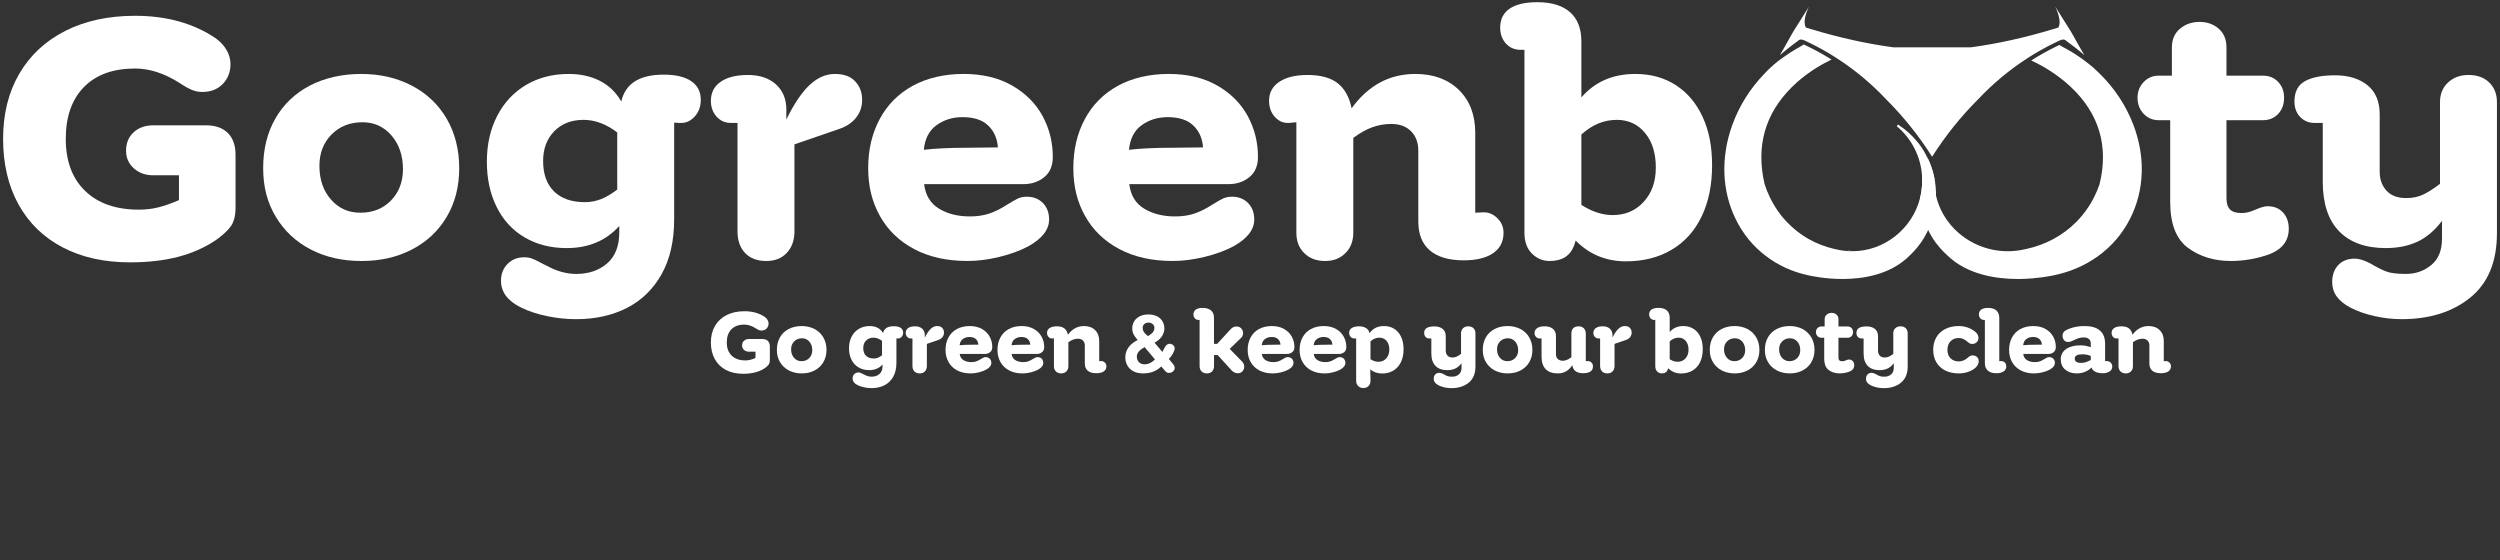 <svg width="406" height="91" viewBox="0 0 406 91" fill="none" xmlns="http://www.w3.org/2000/svg">
<rect x="0" y="0" width="406" height="91" fill="#333333" stroke="none"/>
<g clip-path="url(#clip0_1_2230)">
<path d="M391.631 90.353H391.633C391.633 90.353 391.633 90.353 391.631 90.359V90.353Z" fill="white"/>
<path d="M133.712 54.796C133.369 54.209 132.892 53.755 132.278 53.433C131.664 53.112 130.969 52.951 130.194 52.951C129.419 52.951 128.685 53.112 128.074 53.433C127.465 53.755 126.995 54.207 126.661 54.79C126.33 55.373 126.164 56.05 126.164 56.823C126.164 57.596 126.338 58.245 126.684 58.823C127.031 59.401 127.508 59.848 128.117 60.165C128.727 60.481 129.425 60.64 130.208 60.64C130.991 60.64 131.677 60.481 132.286 60.165C132.896 59.848 133.371 59.401 133.712 58.823C134.052 58.245 134.224 57.578 134.224 56.823C134.224 56.068 134.052 55.384 133.712 54.796ZM131.42 58.151C131.092 58.486 130.674 58.654 130.165 58.654C129.656 58.654 129.272 58.475 128.955 58.116C128.636 57.758 128.476 57.295 128.476 56.725C128.476 56.202 128.644 55.773 128.977 55.439C129.309 55.102 129.733 54.936 130.251 54.936C130.73 54.936 131.127 55.117 131.441 55.48C131.755 55.846 131.913 56.306 131.913 56.865C131.913 57.388 131.749 57.816 131.422 58.151H131.42Z" fill="white"/>
<path d="M146.278 53.246C146.015 53.069 145.64 52.98 145.15 52.98C144.153 52.98 143.571 53.349 143.405 54.083C143.193 53.711 142.902 53.429 142.532 53.238C142.163 53.046 141.733 52.951 141.243 52.951C140.578 52.951 139.993 53.103 139.485 53.405C138.978 53.708 138.584 54.133 138.3 54.679C138.02 55.223 137.878 55.849 137.878 56.557C137.878 57.266 138.013 57.878 138.28 58.417C138.548 58.958 138.93 59.375 139.43 59.668C139.93 59.962 140.504 60.109 141.162 60.109C142.056 60.109 142.777 59.806 143.321 59.201V59.467C143.321 60.027 143.157 60.45 142.823 60.738C142.492 61.027 142.067 61.173 141.549 61.173C141.142 61.173 140.731 61.056 140.318 60.822C140.253 60.796 140.16 60.748 140.04 60.684C139.919 60.618 139.814 60.568 139.721 60.537C139.629 60.503 139.528 60.487 139.418 60.487C139.141 60.487 138.911 60.577 138.733 60.759C138.552 60.941 138.463 61.172 138.463 61.452C138.463 61.917 138.741 62.285 139.292 62.554C139.597 62.703 139.951 62.82 140.351 62.905C140.753 62.989 141.154 63.031 141.549 63.031C142.334 63.031 143.027 62.876 143.634 62.569C144.236 62.261 144.715 61.801 145.059 61.186C145.405 60.571 145.579 59.814 145.579 58.921V54.952L145.814 54.965H145.869C146.082 54.965 146.268 54.875 146.429 54.695C146.59 54.513 146.672 54.286 146.672 54.017C146.672 53.681 146.539 53.426 146.276 53.249L146.278 53.246ZM143.24 57.704C143.008 57.881 142.787 58.011 142.575 58.095C142.362 58.18 142.141 58.221 141.91 58.221C141.366 58.221 140.943 58.076 140.643 57.781C140.343 57.486 140.192 57.071 140.192 56.529C140.192 56.026 140.345 55.619 140.65 55.307C140.954 54.994 141.355 54.837 141.855 54.837C142.326 54.837 142.787 55.01 143.24 55.353V57.702V57.704Z" fill="white"/>
<path d="M152.919 53.161C152.734 53.02 152.488 52.951 152.185 52.951C151.815 52.951 151.469 53.103 151.147 53.405C150.825 53.708 150.504 54.181 150.19 54.825V54.419C150.19 53.98 150.048 53.634 149.762 53.378C149.475 53.12 149.093 52.993 148.611 52.993C148.129 52.993 147.758 53.085 147.49 53.272C147.222 53.46 147.088 53.719 147.088 54.054C147.088 54.316 147.168 54.532 147.322 54.705C147.48 54.878 147.673 54.964 147.904 54.964H148.182V59.467C148.192 59.83 148.3 60.117 148.507 60.326C148.716 60.537 148.998 60.642 149.361 60.642C149.723 60.642 149.99 60.534 150.198 60.32C150.407 60.106 150.514 59.822 150.525 59.468V55.847L152.351 55.218C152.655 55.115 152.891 54.957 153.057 54.748C153.225 54.539 153.306 54.294 153.306 54.015C153.306 53.661 153.177 53.376 152.919 53.162V53.161Z" fill="white"/>
<path d="M160.079 57.997C159.941 57.997 159.819 58.019 159.717 58.068C159.615 58.114 159.469 58.196 159.276 58.319C159.016 58.484 158.77 58.608 158.536 58.689C158.298 58.77 158.033 58.808 157.74 58.808C157.242 58.808 156.816 58.702 156.465 58.486C156.115 58.272 155.91 57.937 155.855 57.48H159.941C160.272 57.48 160.556 57.385 160.792 57.193C161.027 57.003 161.145 56.727 161.145 56.363C161.145 55.757 161.004 55.196 160.724 54.679C160.441 54.162 160.024 53.743 159.469 53.426C158.915 53.109 158.25 52.951 157.475 52.951C156.7 52.951 155.974 53.114 155.384 53.441C154.793 53.766 154.34 54.223 154.025 54.812C153.711 55.398 153.555 56.07 153.555 56.825C153.555 57.58 153.716 58.219 154.04 58.797C154.362 59.375 154.831 59.827 155.445 60.154C156.059 60.479 156.791 60.643 157.641 60.643C158.056 60.643 158.493 60.587 158.949 60.474C159.406 60.363 159.802 60.22 160.134 60.04C160.706 59.724 160.993 59.355 160.993 58.937C160.993 58.657 160.907 58.431 160.736 58.259C160.564 58.087 160.346 58 160.078 58L160.079 57.997ZM156.367 55.055C156.671 54.837 157.027 54.725 157.434 54.725C157.894 54.725 158.245 54.841 158.486 55.068C158.727 55.297 158.859 55.596 158.888 55.97L157.655 55.984C156.926 55.984 156.322 56.012 155.84 56.068C155.888 55.611 156.064 55.273 156.367 55.055Z" fill="white"/>
<path d="M168.513 57.997C168.374 57.997 168.254 58.019 168.152 58.068C168.05 58.114 167.904 58.196 167.709 58.319C167.451 58.484 167.203 58.608 166.969 58.689C166.735 58.77 166.468 58.808 166.173 58.808C165.676 58.808 165.25 58.702 164.899 58.486C164.548 58.272 164.344 57.937 164.29 57.48H168.374C168.707 57.48 168.991 57.385 169.227 57.193C169.462 57.003 169.58 56.727 169.58 56.363C169.58 55.757 169.439 55.196 169.157 54.679C168.876 54.162 168.459 53.743 167.904 53.426C167.349 53.109 166.684 52.951 165.908 52.951C165.133 52.951 164.408 53.114 163.819 53.441C163.228 53.766 162.775 54.223 162.46 54.812C162.146 55.398 161.99 56.07 161.99 56.825C161.99 57.58 162.151 58.219 162.475 58.797C162.797 59.375 163.266 59.827 163.88 60.154C164.494 60.479 165.226 60.643 166.074 60.643C166.491 60.643 166.928 60.587 167.384 60.474C167.84 60.363 168.235 60.22 168.569 60.04C169.141 59.724 169.427 59.355 169.427 58.937C169.427 58.657 169.341 58.431 169.17 58.259C168.999 58.087 168.781 58 168.511 58L168.513 57.997ZM164.802 55.055C165.106 54.837 165.462 54.725 165.869 54.725C166.33 54.725 166.68 54.841 166.921 55.068C167.16 55.297 167.294 55.596 167.321 55.97L166.09 55.984C165.36 55.984 164.757 56.012 164.275 56.068C164.322 55.611 164.497 55.273 164.802 55.055Z" fill="white"/>
<path d="M179.426 58.885C179.259 58.723 179.08 58.641 178.886 58.641H178.817L178.512 58.655V55.369C178.512 54.634 178.287 54.046 177.841 53.608C177.393 53.169 176.795 52.951 176.048 52.951C174.986 52.951 174.115 53.423 173.431 54.363C173.34 53.906 173.151 53.565 172.865 53.336C172.578 53.108 172.163 52.995 171.618 52.995C171.128 52.995 170.744 53.087 170.462 53.273C170.181 53.462 170.039 53.721 170.039 54.056C170.039 54.318 170.116 54.534 170.269 54.706C170.422 54.88 170.599 54.965 170.801 54.965H170.856L171.16 54.94V59.483C171.16 59.829 171.269 60.106 171.486 60.32C171.702 60.534 171.988 60.642 172.339 60.642C172.69 60.642 172.959 60.534 173.176 60.32C173.393 60.106 173.503 59.827 173.503 59.483V55.582C173.781 55.376 174.044 55.229 174.292 55.141C174.541 55.052 174.8 55.007 175.068 55.007C175.407 55.007 175.678 55.109 175.876 55.308C176.074 55.508 176.174 55.775 176.174 56.111V59.017C176.174 59.541 176.334 59.937 176.651 60.206C176.97 60.476 177.434 60.611 178.045 60.611C178.56 60.611 178.962 60.513 179.249 60.317C179.535 60.122 179.68 59.842 179.68 59.479C179.68 59.246 179.597 59.048 179.431 58.884L179.426 58.885Z" fill="white"/>
<path d="M201.722 58.726L199.701 56.656L201.543 54.882C201.765 54.667 201.875 54.402 201.875 54.085C201.875 53.797 201.778 53.547 201.583 53.338C201.39 53.129 201.13 53.022 200.808 53.022C200.604 53.022 200.425 53.062 200.267 53.141C200.111 53.222 199.95 53.354 199.783 53.541L197.665 55.849H197.153V51.612C197.153 51.092 196.993 50.693 196.674 50.416C196.357 50.141 195.902 50.004 195.311 50.004C194.831 50.004 194.462 50.095 194.202 50.276C193.944 50.458 193.815 50.717 193.815 51.052C193.815 51.314 193.894 51.53 194.052 51.702C194.209 51.876 194.406 51.961 194.647 51.961H194.815V59.483C194.815 59.829 194.922 60.106 195.14 60.32C195.357 60.534 195.642 60.642 195.993 60.642C196.344 60.642 196.625 60.534 196.837 60.32C197.049 60.106 197.156 59.827 197.156 59.483V57.665H197.751L199.968 60.098C200.271 60.444 200.613 60.614 200.993 60.614C201.325 60.614 201.586 60.51 201.776 60.301C201.966 60.09 202.06 59.84 202.06 59.552C202.06 59.227 201.95 58.952 201.727 58.728L201.722 58.726Z" fill="white"/>
<path d="M209.146 57.997C209.007 57.997 208.886 58.019 208.785 58.068C208.683 58.114 208.535 58.196 208.342 58.319C208.084 58.484 207.837 58.608 207.602 58.689C207.368 58.77 207.1 58.808 206.806 58.808C206.309 58.808 205.883 58.702 205.532 58.486C205.181 58.272 204.977 57.937 204.921 57.48H209.007C209.339 57.48 209.623 57.385 209.859 57.193C210.093 57.003 210.213 56.727 210.213 56.363C210.213 55.757 210.071 55.196 209.79 54.679C209.508 54.162 209.09 53.743 208.535 53.426C207.982 53.109 207.317 52.951 206.542 52.951C205.766 52.951 205.041 53.114 204.451 53.441C203.859 53.766 203.406 54.223 203.095 54.812C202.781 55.398 202.623 56.07 202.623 56.825C202.623 57.58 202.784 58.219 203.109 58.797C203.432 59.375 203.901 59.827 204.515 60.154C205.129 60.479 205.859 60.643 206.709 60.643C207.124 60.643 207.561 60.587 208.017 60.474C208.474 60.363 208.87 60.22 209.202 60.04C209.774 59.724 210.061 59.355 210.061 58.937C210.061 58.657 209.975 58.431 209.805 58.259C209.632 58.087 209.414 58 209.146 58V57.997ZM205.435 55.055C205.738 54.837 206.095 54.725 206.5 54.725C206.961 54.725 207.312 54.841 207.553 55.068C207.793 55.297 207.926 55.596 207.955 55.97L206.722 55.984C205.993 55.984 205.388 56.012 204.91 56.068C204.956 55.611 205.132 55.273 205.436 55.055H205.435Z" fill="white"/>
<path d="M217.578 57.997C217.439 57.997 217.319 58.019 217.217 58.068C217.115 58.114 216.968 58.196 216.775 58.319C216.515 58.484 216.268 58.608 216.034 58.689C215.799 58.77 215.533 58.808 215.238 58.808C214.74 58.808 214.315 58.702 213.964 58.486C213.613 58.272 213.41 57.937 213.355 57.48H217.439C217.772 57.48 218.056 57.385 218.292 57.193C218.527 57.003 218.645 56.727 218.645 56.363C218.645 55.757 218.504 55.196 218.222 54.679C217.941 54.162 217.523 53.743 216.968 53.426C216.413 53.109 215.75 52.951 214.973 52.951C214.197 52.951 213.473 53.114 212.884 53.441C212.292 53.766 211.839 54.223 211.525 54.812C211.211 55.398 211.055 56.07 211.055 56.825C211.055 57.58 211.216 58.219 211.54 58.797C211.862 59.375 212.331 59.827 212.945 60.154C213.559 60.479 214.291 60.643 215.139 60.643C215.555 60.643 215.992 60.587 216.449 60.474C216.906 60.363 217.302 60.22 217.633 60.04C218.206 59.724 218.491 59.355 218.491 58.937C218.491 58.657 218.407 58.431 218.235 58.259C218.064 58.087 217.846 58 217.576 58L217.578 57.997ZM213.866 55.055C214.171 54.837 214.527 54.725 214.933 54.725C215.394 54.725 215.745 54.841 215.986 55.068C216.227 55.295 216.359 55.596 216.388 55.97L215.155 55.984C214.425 55.984 213.822 56.012 213.34 56.068C213.386 55.611 213.562 55.273 213.866 55.055Z" fill="white"/>
<path d="M227.55 54.725C227.292 54.157 226.922 53.719 226.443 53.412C225.963 53.106 225.399 52.951 224.754 52.951C223.731 52.951 222.949 53.338 222.413 54.112C222.348 53.766 222.166 53.494 221.866 53.294C221.566 53.095 221.177 52.995 220.696 52.995C220.214 52.995 219.818 53.085 219.533 53.265C219.248 53.447 219.106 53.706 219.106 54.043C219.106 54.312 219.182 54.534 219.34 54.705C219.496 54.878 219.694 54.964 219.935 54.964H220.24V61.857C220.24 62.192 220.348 62.469 220.565 62.688C220.782 62.907 221.061 63.018 221.404 63.018C221.747 63.018 222.035 62.91 222.247 62.696C222.46 62.482 222.566 62.202 222.566 61.859V61.424C222.566 61.051 222.552 60.573 222.525 59.985C223.051 60.431 223.697 60.656 224.464 60.656C225.166 60.656 225.778 60.495 226.3 60.173C226.821 59.853 227.225 59.396 227.512 58.805C227.797 58.214 227.939 57.52 227.939 56.73C227.939 55.939 227.812 55.298 227.552 54.73L227.55 54.725ZM225.134 58.193C224.806 58.565 224.383 58.752 223.868 58.752C223.424 58.752 222.991 58.612 222.566 58.333V55.439C223.008 55.038 223.483 54.837 223.992 54.837C224.501 54.837 224.874 55.012 225.177 55.361C225.477 55.712 225.627 56.171 225.627 56.739C225.627 57.337 225.464 57.82 225.136 58.193H225.134Z" fill="white"/>
<path d="M239.293 53.301C239.081 53.095 238.8 52.995 238.449 52.995C238.098 52.995 237.826 53.096 237.604 53.301C237.382 53.507 237.272 53.777 237.272 54.112V57.467C237.031 57.655 236.807 57.799 236.601 57.902C236.395 58.005 236.156 58.056 235.888 58.056C235.526 58.056 235.255 57.953 235.07 57.749C234.885 57.543 234.792 57.288 234.792 56.981V54.617C234.792 54.086 234.623 53.685 234.287 53.415C233.95 53.146 233.51 53.009 232.963 53.009C232.416 53.009 232.016 53.09 231.724 53.249C231.432 53.407 231.287 53.687 231.287 54.086C231.287 54.347 231.367 54.56 231.521 54.722C231.679 54.885 231.877 54.967 232.118 54.967H232.45V57.387C232.45 58.282 232.674 58.959 233.121 59.42C233.569 59.882 234.209 60.112 235.038 60.112C235.528 60.112 235.96 60.025 236.333 59.853C236.706 59.681 237.047 59.394 237.35 58.993V59.719C237.35 60.204 237.204 60.568 236.909 60.811C236.612 61.052 236.266 61.175 235.87 61.175C235.545 61.175 235.299 61.149 235.13 61.097C234.958 61.046 234.708 60.923 234.374 60.727C234.134 60.606 233.933 60.547 233.765 60.547C233.48 60.547 233.253 60.635 233.086 60.812C232.918 60.989 232.837 61.221 232.837 61.51C232.837 61.735 232.901 61.931 233.025 62.105C233.15 62.277 233.336 62.429 233.585 62.559C233.87 62.707 234.202 62.825 234.577 62.91C234.95 62.994 235.323 63.036 235.692 63.036C236.846 63.036 237.789 62.739 238.516 62.147C239.247 61.556 239.612 60.674 239.612 59.499V54.117C239.612 53.782 239.505 53.511 239.293 53.306V53.301Z" fill="white"/>
<path d="M248.35 54.796C248.01 54.209 247.53 53.755 246.916 53.433C246.302 53.112 245.608 52.951 244.833 52.951C244.058 52.951 243.323 53.112 242.714 53.433C242.104 53.755 241.632 54.207 241.301 54.79C240.967 55.373 240.803 56.05 240.803 56.823C240.803 57.596 240.975 58.245 241.323 58.823C241.669 59.401 242.146 59.848 242.757 60.165C243.366 60.481 244.063 60.64 244.846 60.64C245.629 60.64 246.315 60.481 246.924 60.165C247.535 59.848 248.01 59.401 248.35 58.823C248.693 58.245 248.862 57.578 248.862 56.823C248.862 56.068 248.691 55.384 248.35 54.796ZM246.058 58.151C245.73 58.486 245.312 58.654 244.805 58.654C244.297 58.654 243.911 58.475 243.592 58.116C243.275 57.758 243.116 57.295 243.116 56.725C243.116 56.202 243.28 55.773 243.613 55.439C243.945 55.102 244.369 54.936 244.887 54.936C245.367 54.936 245.765 55.117 246.079 55.48C246.393 55.846 246.549 56.306 246.549 56.865C246.549 57.388 246.387 57.816 246.058 58.151Z" fill="white"/>
<path d="M258.467 58.892C258.314 58.726 258.129 58.641 257.906 58.641H257.866L257.533 58.655V54.168C257.533 53.814 257.428 53.529 257.215 53.315C257.003 53.101 256.721 52.995 256.37 52.995C255.991 52.995 255.702 53.096 255.498 53.301C255.294 53.507 255.193 53.795 255.193 54.168V58.011C254.686 58.394 254.233 58.584 253.838 58.584C253.477 58.584 253.195 58.493 252.992 58.312C252.79 58.13 252.689 57.868 252.689 57.522V54.614C252.689 54.094 252.528 53.692 252.205 53.412C251.879 53.132 251.423 52.993 250.833 52.993C250.335 52.993 249.94 53.087 249.648 53.278C249.358 53.47 249.213 53.734 249.213 54.069C249.213 54.331 249.289 54.545 249.447 54.711C249.603 54.88 249.801 54.962 250.042 54.962H250.347V57.913C250.347 58.808 250.57 59.486 251.018 59.946C251.466 60.408 252.118 60.639 252.978 60.639C253.485 60.639 253.932 60.529 254.321 60.309C254.708 60.091 255.051 59.753 255.346 59.296C255.456 60.173 256.048 60.61 257.12 60.61C257.627 60.61 258.016 60.518 258.289 60.33C258.563 60.143 258.697 59.874 258.697 59.52C258.697 59.267 258.622 59.058 258.469 58.889L258.467 58.892Z" fill="white"/>
<path d="M264.596 53.161C264.41 53.02 264.166 52.951 263.861 52.951C263.493 52.951 263.145 53.103 262.823 53.405C262.501 53.708 262.182 54.181 261.869 54.825V54.419C261.869 53.98 261.726 53.634 261.439 53.378C261.153 53.12 260.77 52.993 260.289 52.993C259.807 52.993 259.434 53.085 259.168 53.272C258.9 53.46 258.766 53.719 258.766 54.054C258.766 54.316 258.842 54.532 259 54.705C259.156 54.878 259.351 54.964 259.581 54.964H259.858V59.467C259.868 59.83 259.976 60.117 260.185 60.326C260.392 60.537 260.676 60.642 261.037 60.642C261.397 60.642 261.667 60.534 261.876 60.32C262.083 60.106 262.191 59.822 262.201 59.468V55.847L264.029 55.218C264.333 55.115 264.569 54.957 264.735 54.748C264.899 54.539 264.984 54.294 264.984 54.015C264.984 53.661 264.855 53.376 264.596 53.162V53.161Z" fill="white"/>
<path d="M276.145 54.719C275.886 54.156 275.519 53.721 275.044 53.412C274.569 53.106 274.012 52.951 273.376 52.951C272.451 52.951 271.714 53.272 271.159 53.914V51.609C271.159 51.089 271.004 50.689 270.693 50.413C270.384 50.137 269.934 50 269.344 50C268.847 50 268.467 50.089 268.209 50.266C267.949 50.443 267.821 50.706 267.821 51.048C267.821 51.311 267.898 51.527 268.056 51.699C268.212 51.873 268.41 51.958 268.65 51.958H268.818V59.48C268.818 59.843 268.92 60.128 269.123 60.331C269.325 60.537 269.571 60.639 269.856 60.639C270.115 60.639 270.327 60.586 270.493 60.478C270.66 60.371 270.784 60.206 270.866 59.982L270.922 59.8C271.483 60.368 272.172 60.653 272.985 60.653C273.704 60.653 274.333 60.494 274.867 60.178C275.403 59.861 275.813 59.404 276.1 58.806C276.385 58.209 276.527 57.512 276.527 56.709C276.527 55.906 276.398 55.281 276.14 54.716L276.145 54.719ZM273.722 58.208C273.389 58.572 272.964 58.752 272.448 58.752C272.024 58.752 271.593 58.612 271.159 58.333V55.439C271.601 55.038 272.087 54.837 272.612 54.837C273.092 54.837 273.481 55.017 273.775 55.374C274.071 55.733 274.218 56.206 274.218 56.792C274.218 57.379 274.051 57.841 273.72 58.206L273.722 58.208Z" fill="white"/>
<path d="M285.216 54.796C284.873 54.209 284.396 53.755 283.782 53.433C283.168 53.112 282.473 52.951 281.698 52.951C280.923 52.951 280.189 53.112 279.58 53.433C278.969 53.755 278.499 54.207 278.165 54.79C277.833 55.373 277.668 56.05 277.668 56.823C277.668 57.596 277.841 58.245 278.188 58.823C278.535 59.401 279.012 59.848 279.621 60.165C280.232 60.481 280.929 60.64 281.712 60.64C282.495 60.64 283.181 60.481 283.79 60.165C284.399 59.848 284.875 59.401 285.216 58.823C285.559 58.245 285.728 57.578 285.728 56.823C285.728 56.068 285.557 55.384 285.216 54.796ZM282.924 58.151C282.596 58.486 282.178 58.654 281.669 58.654C281.16 58.654 280.776 58.475 280.459 58.116C280.14 57.758 279.98 57.295 279.98 56.725C279.98 56.202 280.148 55.773 280.481 55.439C280.813 55.102 281.237 54.936 281.755 54.936C282.234 54.936 282.632 55.117 282.946 55.48C283.259 55.846 283.417 56.306 283.417 56.865C283.417 57.388 283.253 57.816 282.926 58.151H282.924Z" fill="white"/>
<path d="M294.163 54.796C293.82 54.209 293.343 53.755 292.729 53.433C292.115 53.112 291.42 52.951 290.645 52.951C289.87 52.951 289.136 53.112 288.525 53.433C287.916 53.755 287.445 54.207 287.112 54.79C286.78 55.373 286.615 56.05 286.615 56.823C286.615 57.596 286.788 58.245 287.134 58.823C287.48 59.401 287.959 59.848 288.568 60.165C289.177 60.481 289.874 60.64 290.659 60.64C291.444 60.64 292.126 60.481 292.737 60.165C293.346 59.848 293.822 59.401 294.163 58.823C294.503 58.245 294.675 57.578 294.675 56.823C294.675 56.068 294.503 55.384 294.163 54.796ZM291.869 58.151C291.543 58.486 291.123 58.654 290.616 58.654C290.109 58.654 289.723 58.475 289.404 58.116C289.086 57.758 288.927 57.295 288.927 56.725C288.927 56.202 289.094 55.773 289.425 55.439C289.758 55.102 290.182 54.936 290.699 54.936C291.179 54.936 291.576 55.117 291.89 55.48C292.204 55.846 292.362 56.306 292.362 56.865C292.362 57.388 292.198 57.816 291.869 58.151Z" fill="white"/>
<path d="M300.893 58.647C300.735 58.475 300.523 58.388 300.255 58.388C300.164 58.388 300.043 58.417 299.895 58.472C299.848 58.491 299.756 58.528 299.617 58.584C299.478 58.639 299.332 58.668 299.175 58.668C298.963 58.668 298.809 58.618 298.71 58.522C298.612 58.423 298.566 58.269 298.566 58.055V54.853H300.061C300.319 54.853 300.529 54.767 300.691 54.593C300.852 54.421 300.933 54.201 300.933 53.929C300.933 53.657 300.852 53.452 300.691 53.278C300.529 53.106 300.319 53.019 300.061 53.019H298.566V51.858C298.566 51.533 298.459 51.275 298.247 51.09C298.035 50.904 297.772 50.81 297.458 50.81C297.144 50.81 296.877 50.904 296.654 51.09C296.432 51.277 296.322 51.533 296.322 51.858V53.019H295.782C295.533 53.019 295.326 53.108 295.158 53.285C294.991 53.462 294.909 53.676 294.909 53.927C294.909 54.178 294.992 54.407 295.158 54.584C295.324 54.761 295.531 54.849 295.782 54.849H296.252V58.206C296.252 59.109 296.498 59.742 296.987 60.099C297.477 60.458 298.062 60.637 298.745 60.637C299.225 60.637 299.702 60.563 300.171 60.413C300.807 60.217 301.128 59.848 301.128 59.307C301.128 59.038 301.048 58.816 300.893 58.642V58.647Z" fill="white"/>
<path d="M309.492 53.301C309.28 53.095 308.998 52.995 308.647 52.995C308.296 52.995 308.024 53.096 307.803 53.301C307.582 53.507 307.472 53.777 307.472 54.112V57.467C307.231 57.655 307.006 57.799 306.8 57.902C306.591 58.005 306.355 58.056 306.086 58.056C305.725 58.056 305.454 57.953 305.269 57.749C305.083 57.543 304.992 57.288 304.992 56.981V54.617C304.992 54.086 304.823 53.685 304.486 53.415C304.15 53.146 303.708 53.009 303.162 53.009C302.617 53.009 302.214 53.09 301.923 53.249C301.631 53.407 301.486 53.687 301.486 54.086C301.486 54.347 301.566 54.56 301.721 54.722C301.877 54.885 302.076 54.967 302.316 54.967H302.649V57.387C302.649 58.282 302.872 58.959 303.32 59.42C303.769 59.882 304.406 60.112 305.237 60.112C305.727 60.112 306.159 60.025 306.532 59.853C306.906 59.681 307.245 59.394 307.55 58.993V59.719C307.55 60.204 307.403 60.568 307.106 60.811C306.811 61.052 306.465 61.175 306.068 61.175C305.746 61.175 305.497 61.149 305.328 61.097C305.159 61.046 304.906 60.923 304.574 60.727C304.333 60.606 304.131 60.547 303.965 60.547C303.679 60.547 303.453 60.635 303.285 60.812C303.118 60.989 303.036 61.221 303.036 61.51C303.036 61.735 303.099 61.931 303.223 62.105C303.349 62.277 303.536 62.429 303.784 62.559C304.07 62.707 304.4 62.825 304.775 62.91C305.15 62.994 305.521 63.036 305.891 63.036C307.046 63.036 307.987 62.739 308.716 62.147C309.446 61.556 309.808 60.674 309.808 59.499V54.117C309.808 53.782 309.703 53.511 309.491 53.306L309.492 53.301Z" fill="white"/>
<path d="M321.063 57.976C320.873 57.803 320.635 57.717 320.348 57.717C320.219 57.717 320.098 57.744 319.982 57.794C319.865 57.845 319.742 57.931 319.615 58.053C319.135 58.481 318.636 58.695 318.119 58.695C317.556 58.695 317.106 58.525 316.77 58.185C316.433 57.845 316.264 57.39 316.264 56.822C316.264 56.253 316.433 55.765 316.77 55.418C317.106 55.068 317.556 54.893 318.119 54.893C318.36 54.893 318.594 54.944 318.825 55.047C319.055 55.15 319.301 55.313 319.559 55.537C319.698 55.659 319.82 55.743 319.926 55.788C320.033 55.835 320.151 55.859 320.28 55.859C320.565 55.859 320.808 55.767 321.005 55.587C321.203 55.405 321.304 55.165 321.304 54.865C321.304 54.688 321.256 54.511 321.165 54.334C321.072 54.157 320.948 54.009 320.792 53.888C320.017 53.264 319.12 52.951 318.104 52.951C317.275 52.951 316.545 53.109 315.916 53.426C315.288 53.743 314.803 54.193 314.463 54.775C314.121 55.358 313.952 56.036 313.952 56.809C313.952 57.581 314.122 58.259 314.463 58.837C314.803 59.415 315.286 59.859 315.91 60.17C316.535 60.484 317.266 60.64 318.104 60.64C318.679 60.64 319.221 60.545 319.733 60.354C320.245 60.162 320.648 59.909 320.943 59.592C321.211 59.285 321.345 58.977 321.345 58.67C321.345 58.382 321.251 58.151 321.063 57.977V57.976Z" fill="white"/>
<path d="M325.584 58.873C325.428 58.718 325.233 58.641 325.004 58.641H324.921L324.683 58.655V51.61C324.673 51.09 324.514 50.691 324.206 50.414C323.897 50.139 323.447 50.002 322.857 50.002C322.377 50.002 322.01 50.094 321.755 50.274C321.5 50.456 321.374 50.715 321.374 51.05C321.374 51.312 321.454 51.528 321.608 51.7C321.766 51.874 321.964 51.96 322.205 51.96H322.343V59.019C322.353 59.533 322.517 59.925 322.841 60.201C323.163 60.478 323.619 60.613 324.211 60.613C324.718 60.613 325.112 60.515 325.396 60.318C325.677 60.123 325.819 59.848 325.819 59.494C325.819 59.231 325.739 59.024 325.581 58.873H325.584Z" fill="white"/>
<path d="M332.801 57.997C332.662 57.997 332.541 58.019 332.439 58.068C332.337 58.114 332.19 58.196 331.997 58.319C331.737 58.484 331.491 58.608 331.257 58.689C331.019 58.77 330.755 58.808 330.461 58.808C329.964 58.808 329.536 58.702 329.187 58.486C328.836 58.272 328.632 57.937 328.576 57.48H332.662C332.994 57.48 333.278 57.385 333.514 57.193C333.748 57.003 333.866 56.727 333.866 56.363C333.866 55.757 333.726 55.196 333.445 54.679C333.163 54.162 332.745 53.743 332.19 53.426C331.637 53.109 330.972 52.951 330.196 52.951C329.421 52.951 328.696 53.114 328.106 53.441C327.514 53.766 327.061 54.223 326.747 54.812C326.434 55.398 326.276 56.07 326.276 56.825C326.276 57.58 326.437 58.219 326.761 58.797C327.083 59.375 327.552 59.827 328.166 60.154C328.78 60.479 329.512 60.643 330.361 60.643C330.777 60.643 331.214 60.587 331.67 60.474C332.128 60.363 332.523 60.22 332.855 60.04C333.428 59.724 333.715 59.355 333.715 58.937C333.715 58.657 333.629 58.431 333.458 58.259C333.286 58.087 333.067 58 332.799 58L332.801 57.997ZM329.088 55.055C329.393 54.837 329.748 54.725 330.155 54.725C330.616 54.725 330.967 54.841 331.208 55.068C331.448 55.297 331.581 55.596 331.609 55.97L330.377 55.984C329.648 55.984 329.043 56.012 328.562 56.068C328.61 55.611 328.785 55.273 329.088 55.055Z" fill="white"/>
<path d="M342.762 58.885C342.583 58.723 342.395 58.641 342.202 58.641H342.132L341.869 58.655V55.831C341.869 54.88 341.588 54.164 341.025 53.677C340.462 53.194 339.644 52.951 338.574 52.951C338.076 52.951 337.616 52.988 337.196 53.062C336.775 53.136 336.357 53.257 335.941 53.426C335.609 53.557 335.362 53.706 335.201 53.874C335.04 54.043 334.959 54.257 334.959 54.516C334.959 54.796 335.038 55.035 335.193 55.236C335.349 55.437 335.581 55.537 335.887 55.537C335.989 55.537 336.08 55.527 336.163 55.508C336.247 55.49 336.357 55.448 336.496 55.382C336.635 55.316 336.73 55.271 336.788 55.242C337.091 55.094 337.368 54.981 337.617 54.907C337.866 54.833 338.129 54.796 338.407 54.796C338.749 54.796 339.022 54.88 339.231 55.047C339.438 55.216 339.542 55.453 339.542 55.759V56.39C339.006 56.184 338.44 56.083 337.84 56.083C336.861 56.083 336.088 56.289 335.518 56.697C334.952 57.108 334.667 57.654 334.667 58.335C334.667 59.061 334.911 59.628 335.4 60.033C335.89 60.439 336.509 60.64 337.257 60.64C337.737 60.64 338.185 60.556 338.601 60.389C339.016 60.22 339.367 59.988 339.654 59.689C339.893 60.305 340.507 60.611 341.494 60.611C341.93 60.611 342.293 60.516 342.59 60.325C342.885 60.135 343.032 59.866 343.032 59.523C343.032 59.261 342.942 59.048 342.762 58.885ZM339.542 58.46C338.979 58.778 338.453 58.935 337.965 58.935C337.281 58.935 336.938 58.699 336.938 58.222C336.938 57.998 337.043 57.829 337.25 57.712C337.458 57.596 337.753 57.538 338.129 57.538C338.407 57.538 338.641 57.556 338.836 57.593C339.029 57.63 339.266 57.7 339.541 57.803V58.46H339.542Z" fill="white"/>
<path d="M352.312 58.885C352.144 58.723 351.964 58.641 351.771 58.641H351.701L351.398 58.655V55.369C351.398 54.634 351.173 54.046 350.727 53.608C350.279 53.169 349.68 52.951 348.934 52.951C347.872 52.951 347 53.423 346.317 54.363C346.225 53.906 346.035 53.565 345.749 53.336C345.464 53.108 345.048 52.995 344.504 52.995C344.014 52.995 343.628 53.087 343.347 53.273C343.065 53.462 342.925 53.721 342.925 54.056C342.925 54.318 343.001 54.534 343.153 54.706C343.306 54.88 343.485 54.965 343.686 54.965H343.741L344.046 54.94V59.483C344.046 59.829 344.153 60.106 344.371 60.32C344.588 60.534 344.872 60.642 345.223 60.642C345.574 60.642 345.843 60.534 346.062 60.32C346.279 60.106 346.387 59.827 346.387 59.483V55.582C346.665 55.376 346.928 55.229 347.177 55.141C347.425 55.052 347.685 55.007 347.952 55.007C348.295 55.007 348.564 55.109 348.762 55.308C348.96 55.508 349.06 55.775 349.06 56.111V59.017C349.06 59.541 349.22 59.937 349.537 60.206C349.856 60.476 350.32 60.611 350.928 60.611C351.446 60.611 351.846 60.513 352.133 60.317C352.419 60.122 352.564 59.842 352.564 59.479C352.564 59.246 352.479 59.048 352.315 58.884L352.312 58.885Z" fill="white"/>
<path d="M36.994 21.592C36.155 20.765 34.97 20.351 33.439 20.351H24.903C23.591 20.351 22.526 20.727 21.704 21.483C20.883 22.238 20.473 23.241 20.473 24.491C20.473 25.634 20.892 26.581 21.731 27.336C22.57 28.091 23.628 28.468 24.905 28.468H29.064V32.499C27.785 33.051 26.656 33.447 25.671 33.687C24.686 33.927 23.647 34.046 22.553 34.046C18.832 34.046 15.923 33.034 13.827 31.008C11.729 28.983 10.681 26.167 10.681 22.558C10.681 18.949 11.665 16.142 13.634 14.135C15.604 12.129 18.374 11.126 21.95 11.126C24.285 11.126 26.674 11.899 29.117 13.444C29.883 13.961 30.549 14.338 31.115 14.576C31.68 14.818 32.254 14.935 32.838 14.935C34.224 14.935 35.337 14.504 36.176 13.637C37.013 12.773 37.434 11.696 37.434 10.408C37.434 9.635 37.224 8.88 36.804 8.143C36.383 7.407 35.791 6.762 35.024 6.209C31.413 3.78 27.055 2.565 21.948 2.565C17.609 2.565 13.824 3.386 10.596 5.023C7.368 6.66 4.88 8.98 3.129 11.981C1.378 14.983 0.503 18.509 0.503 22.56C0.503 26.61 1.341 30.199 3.019 33.219C4.697 36.237 7.084 38.559 10.186 40.177C13.285 41.798 16.934 42.606 21.128 42.606C24.009 42.606 26.589 42.312 28.87 41.724C31.149 41.135 33.2 40.233 35.024 39.018C36.12 38.245 36.93 37.498 37.459 36.78C37.987 36.062 38.252 35.041 38.252 33.715V25.153C38.252 23.608 37.833 22.419 36.994 21.592Z" fill="white"/>
<path d="M72.555 19.301C71.204 16.981 69.318 15.186 66.892 13.916C64.466 12.646 61.723 12.01 58.658 12.01C55.593 12.01 52.695 12.646 50.287 13.916C47.88 15.186 46.019 16.972 44.706 19.272C43.392 21.574 42.737 24.253 42.737 27.309C42.737 30.364 43.419 32.922 44.788 35.205C46.154 37.488 48.043 39.256 50.449 40.508C52.858 41.761 55.61 42.386 58.712 42.386C61.814 42.386 64.511 41.761 66.918 40.508C69.326 39.256 71.204 37.49 72.554 35.205C73.903 32.922 74.576 30.29 74.576 27.309C74.576 24.327 73.901 21.621 72.554 19.301H72.555ZM63.5 32.556C62.205 33.88 60.554 34.544 58.548 34.544C56.542 34.544 55.02 33.834 53.76 32.417C52.502 31 51.874 29.167 51.874 26.921C51.874 24.86 52.529 23.165 53.843 21.842C55.156 20.515 56.832 19.853 58.875 19.853C60.771 19.853 62.34 20.571 63.58 22.007C64.82 23.443 65.439 25.266 65.439 27.475C65.439 29.537 64.792 31.23 63.498 32.556H63.5Z" fill="white"/>
<path d="M124.706 55.371C124.492 55.16 124.193 55.056 123.802 55.056H121.636C121.304 55.056 121.033 55.151 120.826 55.342C120.617 55.534 120.513 55.788 120.513 56.105C120.513 56.395 120.619 56.636 120.832 56.828C121.044 57.02 121.312 57.115 121.636 57.115H122.692V58.137C122.366 58.277 122.081 58.378 121.831 58.438C121.582 58.501 121.319 58.53 121.04 58.53C120.095 58.53 119.359 58.272 118.828 57.758C118.295 57.245 118.029 56.529 118.029 55.616C118.029 54.703 118.277 53.988 118.778 53.478C119.279 52.969 119.981 52.715 120.886 52.715C121.48 52.715 122.084 52.911 122.706 53.302C122.899 53.433 123.068 53.529 123.212 53.589C123.355 53.652 123.502 53.681 123.649 53.681C124.001 53.681 124.283 53.571 124.496 53.351C124.708 53.13 124.815 52.858 124.815 52.531C124.815 52.335 124.762 52.143 124.655 51.958C124.548 51.77 124.398 51.607 124.204 51.467C123.288 50.85 122.183 50.543 120.886 50.543C119.786 50.543 118.826 50.751 118.008 51.166C117.188 51.583 116.557 52.171 116.113 52.932C115.67 53.694 115.447 54.587 115.447 55.616C115.447 56.645 115.66 57.554 116.084 58.319C116.51 59.085 117.116 59.674 117.904 60.085C118.69 60.495 119.615 60.702 120.679 60.702C121.41 60.702 122.063 60.627 122.642 60.476C123.22 60.328 123.741 60.099 124.204 59.79C124.481 59.594 124.687 59.404 124.821 59.222C124.955 59.042 125.023 58.781 125.023 58.444V56.273C125.023 55.881 124.917 55.58 124.705 55.37L124.706 55.371Z" fill="white"/>
<path d="M112.247 13.171C111.207 12.472 109.721 12.121 107.788 12.121C103.849 12.121 101.552 13.575 100.895 16.484C100.056 15.011 98.908 13.898 97.449 13.143C95.99 12.39 94.294 12.011 92.361 12.011C89.736 12.011 87.419 12.612 85.413 13.806C83.406 15.004 81.848 16.679 80.737 18.833C79.624 20.988 79.067 23.463 79.067 26.261C79.067 29.059 79.595 31.47 80.652 33.605C81.711 35.741 83.225 37.39 85.194 38.549C87.164 39.708 89.443 40.289 92.033 40.289C95.57 40.289 98.415 39.093 100.568 36.699V37.749C100.568 39.958 99.911 41.634 98.599 42.775C97.285 43.916 95.605 44.486 93.566 44.486C91.96 44.486 90.338 44.024 88.697 43.105C88.441 42.996 88.076 42.81 87.601 42.553C87.127 42.295 86.706 42.104 86.343 41.973C85.979 41.843 85.577 41.782 85.138 41.782C84.044 41.782 83.142 42.141 82.43 42.859C81.719 43.577 81.362 44.488 81.362 45.592C81.362 47.434 82.457 48.888 84.646 49.957C85.85 50.544 87.245 51.007 88.832 51.337C90.417 51.668 91.995 51.834 93.564 51.834C96.663 51.834 99.409 51.227 101.798 50.013C104.187 48.796 106.066 46.975 107.432 44.546C108.801 42.115 109.483 39.132 109.483 35.598V19.913L110.415 19.969H110.633C111.471 19.969 112.211 19.61 112.849 18.892C113.486 18.174 113.807 17.281 113.807 16.213C113.807 14.888 113.286 13.876 112.247 13.177V13.171ZM100.238 30.788C99.326 31.486 98.45 32.003 97.613 32.335C96.774 32.665 95.897 32.832 94.987 32.832C92.835 32.832 91.165 32.251 89.98 31.092C88.795 29.933 88.202 28.284 88.202 26.148C88.202 24.16 88.803 22.552 90.006 21.315C91.21 20.082 92.797 19.465 94.766 19.465C96.627 19.465 98.45 20.148 100.238 21.508V30.786V30.788Z" fill="white"/>
<path d="M138.481 12.839C137.75 12.287 136.784 12.01 135.58 12.01C134.12 12.01 132.754 12.61 131.478 13.805C130.2 15.003 128.942 16.872 127.703 19.411V17.81C127.703 16.08 127.137 14.708 126.007 13.695C124.877 12.683 123.363 12.177 121.467 12.177C119.571 12.177 118.092 12.544 117.035 13.282C115.976 14.017 115.448 15.049 115.448 16.374C115.448 17.405 115.758 18.261 116.378 18.942C116.998 19.623 117.764 19.963 118.676 19.963H119.772V37.747C119.807 39.183 120.236 40.315 121.057 41.144C121.877 41.972 122.998 42.386 124.422 42.386C125.846 42.386 126.91 41.962 127.731 41.115C128.551 40.27 128.98 39.146 129.017 37.747V23.443L136.238 20.958C137.442 20.554 138.372 19.937 139.028 19.108C139.685 18.279 140.012 17.313 140.012 16.209C140.012 14.809 139.501 13.687 138.481 12.841V12.839Z" fill="white"/>
<path d="M166.765 31.947C166.218 31.947 165.743 32.04 165.341 32.224C164.94 32.409 164.357 32.739 163.59 33.217C162.567 33.879 161.593 34.368 160.663 34.681C159.733 34.995 158.684 35.149 157.517 35.149C155.547 35.149 153.869 34.726 152.485 33.879C151.097 33.034 150.295 31.707 150.077 29.902H166.216C167.529 29.902 168.65 29.526 169.581 28.771C170.511 28.017 170.975 26.921 170.975 25.485C170.975 23.093 170.419 20.874 169.307 18.829C168.194 16.787 166.543 15.14 164.355 13.887C162.167 12.635 159.542 12.008 156.477 12.008C153.411 12.008 150.55 12.654 148.217 13.94C145.882 15.231 144.094 17.033 142.855 19.354C141.613 21.672 140.994 24.324 140.994 27.307C140.994 30.29 141.632 32.812 142.908 35.093C144.185 37.377 146.035 39.161 148.461 40.45C150.887 41.74 153.777 42.382 157.134 42.382C158.775 42.382 160.497 42.162 162.303 41.721C164.108 41.28 165.668 40.708 166.982 40.009C169.242 38.757 170.374 37.301 170.374 35.645C170.374 34.542 170.038 33.649 169.363 32.966C168.687 32.285 167.821 31.945 166.763 31.945L166.765 31.947ZM152.102 20.322C153.306 19.457 154.71 19.024 156.316 19.024C158.139 19.024 159.526 19.475 160.473 20.377C161.421 21.28 161.95 22.466 162.06 23.938L157.19 23.994C154.309 23.994 151.919 24.105 150.024 24.326C150.206 22.521 150.898 21.186 152.102 20.32V20.322Z" fill="white"/>
<path d="M200.081 31.947C199.534 31.947 199.06 32.04 198.658 32.224C198.256 32.409 197.674 32.739 196.907 33.217C195.886 33.879 194.909 34.368 193.979 34.681C193.049 34.995 192 35.149 190.832 35.149C188.863 35.149 187.185 34.726 185.801 33.879C184.413 33.034 183.613 31.707 183.393 29.902H199.532C200.846 29.902 201.968 29.526 202.897 28.771C203.827 28.017 204.293 26.921 204.293 25.485C204.293 23.093 203.735 20.874 202.623 18.829C201.51 16.787 199.861 15.14 197.673 13.887C195.483 12.635 192.858 12.008 189.793 12.008C186.727 12.008 183.866 12.654 181.533 13.94C179.198 15.231 177.41 17.033 176.171 19.354C174.93 21.672 174.31 24.324 174.31 27.307C174.31 30.29 174.948 32.812 176.225 35.093C177.501 37.377 179.351 39.161 181.779 40.45C184.203 41.74 187.093 42.382 190.45 42.382C192.091 42.382 193.815 42.162 195.619 41.721C197.424 41.28 198.984 40.708 200.298 40.009C202.559 38.757 203.69 37.301 203.69 35.645C203.69 34.542 203.353 33.649 202.679 32.966C202.003 32.285 201.137 31.945 200.079 31.945L200.081 31.947ZM185.418 20.322C186.622 19.457 188.026 19.024 189.632 19.024C191.456 19.024 192.842 19.475 193.789 20.377C194.737 21.28 195.266 22.466 195.376 23.938L190.507 23.994C187.625 23.994 185.236 24.105 183.34 24.326C183.522 22.521 184.214 21.186 185.418 20.32V20.322Z" fill="white"/>
<path d="M243.192 35.455C242.535 34.809 241.824 34.487 241.058 34.487H240.784L239.578 34.544V21.565C239.578 18.657 238.693 16.336 236.926 14.607C235.157 12.876 232.796 12.01 229.84 12.01C225.646 12.01 222.2 13.869 219.501 17.588C219.136 15.784 218.388 14.431 217.257 13.53C216.126 12.627 214.485 12.177 212.334 12.177C210.399 12.177 208.878 12.544 207.766 13.282C206.653 14.017 206.097 15.049 206.097 16.374C206.097 17.405 206.398 18.261 206.999 18.942C207.602 19.623 208.302 19.963 209.106 19.963H209.324L210.529 19.853V37.802C210.529 39.164 210.958 40.269 211.816 41.115C212.672 41.962 213.793 42.386 215.179 42.386C216.565 42.386 217.632 41.962 218.49 41.115C219.346 40.27 219.775 39.164 219.775 37.802V22.392C220.869 21.584 221.909 21.004 222.893 20.654C223.877 20.304 224.9 20.13 225.957 20.13C227.306 20.13 228.372 20.526 229.156 21.317C229.941 22.109 230.333 23.166 230.333 24.493V35.981C230.333 38.044 230.963 39.607 232.221 40.676C233.48 41.745 235.312 42.278 237.719 42.278C239.762 42.278 241.347 41.89 242.479 41.117C243.61 40.344 244.175 39.24 244.175 37.804C244.175 36.885 243.846 36.1 243.191 35.456L243.192 35.455Z" fill="white"/>
<path d="M276.511 18.997C275.489 16.769 274.039 15.048 272.162 13.832C270.284 12.617 268.086 12.01 265.569 12.01C261.922 12.01 259.005 13.28 256.815 15.82V6.707C256.815 4.646 256.204 3.073 254.983 1.987C253.761 0.902 251.983 0.357 249.65 0.357C247.68 0.357 246.183 0.708 245.163 1.407C244.143 2.106 243.631 3.138 243.631 4.498C243.631 5.528 243.942 6.385 244.561 7.067C245.179 7.748 245.964 8.088 246.915 8.088H247.57V37.8C247.57 39.237 247.97 40.36 248.774 41.168C249.576 41.977 250.543 42.384 251.674 42.384C252.694 42.384 253.535 42.171 254.19 41.748C254.846 41.325 255.338 40.671 255.667 39.789L255.886 39.069C258.11 41.317 260.828 42.439 264.037 42.439C266.882 42.439 269.362 41.814 271.478 40.56C273.593 39.309 275.216 37.506 276.347 35.147C277.478 32.792 278.042 30.031 278.042 26.863C278.042 23.695 277.532 21.222 276.511 18.995V18.997ZM266.936 32.776C265.624 34.212 263.946 34.93 261.904 34.93C260.225 34.93 258.53 34.378 256.815 33.273V21.842C258.566 20.257 260.482 19.465 262.56 19.465C264.456 19.465 265.989 20.175 267.155 21.592C268.324 23.01 268.906 24.878 268.906 27.198C268.906 29.518 268.25 31.342 266.936 32.776Z" fill="white"/>
<path d="M370.77 34.515C370.15 33.834 369.311 33.494 368.254 33.494C367.889 33.494 367.415 33.603 366.831 33.826C366.648 33.9 366.284 34.046 365.736 34.267C365.189 34.487 364.605 34.597 363.984 34.597C363.146 34.597 362.536 34.405 362.152 34.017C361.769 33.631 361.578 33.014 361.578 32.167V19.52H367.487C368.507 19.52 369.338 19.18 369.976 18.499C370.614 17.817 370.933 16.944 370.933 15.875C370.933 14.806 370.614 13.988 369.976 13.306C369.337 12.625 368.507 12.285 367.487 12.285H361.578V7.7C361.578 6.412 361.158 5.4 360.32 4.664C359.481 3.928 358.442 3.558 357.202 3.558C355.961 3.558 354.904 3.927 354.028 4.664C353.152 5.4 352.714 6.412 352.714 7.7V12.285H350.58C349.596 12.285 348.775 12.636 348.118 13.335C347.46 14.034 347.134 14.882 347.134 15.875C347.134 16.869 347.46 17.77 348.118 18.47C348.773 19.171 349.594 19.52 350.58 19.52H352.44V32.774C352.44 36.347 353.406 38.84 355.339 40.257C357.272 41.675 359.589 42.384 362.288 42.384C364.184 42.384 366.063 42.089 367.922 41.502C370.439 40.729 371.697 39.274 371.697 37.137C371.697 36.072 371.386 35.196 370.767 34.513L370.77 34.515Z" fill="white"/>
<path d="M404.244 13.391C403.405 12.581 402.294 12.176 400.906 12.176C399.519 12.176 398.446 12.58 397.57 13.391C396.696 14.201 396.256 15.268 396.256 16.595V29.849C395.308 30.585 394.423 31.155 393.604 31.561C392.782 31.965 391.843 32.167 390.786 32.167C389.361 32.167 388.286 31.763 387.558 30.952C386.827 30.144 386.462 29.13 386.462 27.914V18.581C386.462 16.482 385.795 14.9 384.465 13.832C383.134 12.763 381.39 12.23 379.239 12.23C377.088 12.23 375.491 12.544 374.343 13.171C373.193 13.795 372.619 14.901 372.619 16.484C372.619 17.514 372.93 18.355 373.549 18.997C374.169 19.641 374.952 19.963 375.903 19.963H377.217V29.517C377.217 33.053 378.1 35.73 379.869 37.553C381.638 39.375 384.164 40.288 387.446 40.288C389.379 40.288 391.085 39.948 392.562 39.266C394.039 38.584 395.38 37.453 396.583 35.869V38.741C396.583 40.655 395.999 42.091 394.832 43.047C393.664 44.003 392.296 44.485 390.73 44.485C389.452 44.485 388.476 44.382 387.802 44.181C387.125 43.978 386.132 43.492 384.821 42.719C383.872 42.241 383.07 42.001 382.414 42.001C381.282 42.001 380.389 42.35 379.732 43.049C379.076 43.748 378.748 44.67 378.748 45.81C378.748 46.694 378.995 47.476 379.488 48.157C379.981 48.838 380.717 49.435 381.703 49.954C382.834 50.541 384.138 51.003 385.615 51.333C387.092 51.665 388.559 51.831 390.02 51.831C394.578 51.831 398.299 50.662 401.179 48.324C404.059 45.985 405.503 42.498 405.503 37.858V16.595C405.503 15.268 405.082 14.203 404.244 13.391Z" fill="white"/>
<path d="M302.308 40.967C301.485 40.941 300.684 40.829 299.914 40.637C300.7 40.808 301.501 40.919 302.308 40.967Z" fill="white"/>
<path d="M299.914 40.637C300.7 40.808 301.501 40.919 302.308 40.967C301.485 40.941 300.684 40.829 299.914 40.637Z" fill="white"/>
<path d="M314.406 31.602C314.406 31.652 314.406 31.702 314.404 31.752C314.404 31.792 314.404 31.834 314.403 31.876C314.384 32.886 314.255 33.889 314.017 34.853C314.017 34.853 314.011 34.879 313.998 34.93C313.959 35.083 313.923 35.217 313.889 35.339C313.857 35.452 313.816 35.585 313.768 35.735C313.629 36.157 313.422 36.722 313.13 37.348C312.958 37.717 312.759 38.11 312.526 38.507C312.483 38.583 312.436 38.66 312.389 38.737L312.357 38.786C312.33 38.831 312.302 38.874 312.277 38.916C312.223 39.002 312.168 39.087 312.109 39.172C312.06 39.246 312.009 39.32 311.958 39.394V39.449L311.899 39.476C311.728 39.715 311.564 39.93 311.4 40.135L311.347 40.198C311.326 40.222 311.307 40.246 311.287 40.272C310.953 40.671 310.586 41.064 310.197 41.436L310.185 41.447C307.062 44.638 302.509 45.307 299.239 45.307C296.445 45.307 294.168 44.821 293.737 44.723C293.697 44.713 293.67 44.707 293.654 44.704C291.102 44.158 288.787 43.105 286.774 41.572C284.683 39.985 283.031 37.957 281.859 35.55C279.632 30.979 279.435 25.586 281.299 20.369C282.433 17.199 284.246 14.322 286.586 11.925L286.594 11.918C287.535 10.952 288.563 10.063 289.669 9.268C290.305 8.805 290.967 8.373 291.653 7.975C291.7 7.946 291.75 7.919 291.795 7.893L291.935 7.813C292.07 7.736 292.212 7.658 292.388 7.565L292.415 7.536L292.431 7.52L292.45 7.509L292.592 7.428L292.94 7.224L292.949 7.228L293.062 7.282C293.062 7.282 293.069 7.286 293.074 7.288C293.085 7.293 293.098 7.299 293.112 7.306L293.126 7.314H293.131L293.136 7.317L293.208 7.352L293.271 7.383C293.461 7.473 293.659 7.57 293.852 7.666H293.857L293.86 7.671C294.04 7.758 294.19 7.834 294.332 7.908H294.334L294.34 7.911C294.496 7.992 294.646 8.067 294.794 8.148C294.804 8.153 294.814 8.159 294.825 8.165C295.062 8.289 295.311 8.425 295.589 8.579C295.75 8.668 295.911 8.759 296.072 8.853L296.081 8.859L296.093 8.866C296.12 8.879 296.145 8.895 296.172 8.911L296.182 8.917L296.193 8.924C296.319 8.995 296.451 9.072 296.597 9.159C296.695 9.217 296.793 9.275 296.888 9.333C297.042 9.424 297.199 9.523 297.408 9.653C297.423 9.661 297.435 9.669 297.448 9.677C297.378 9.711 297.302 9.745 297.223 9.783C297.174 9.808 297.124 9.832 297.073 9.857C296.818 9.981 296.528 10.133 296.209 10.305C296.171 10.326 296.133 10.345 296.093 10.368C296.032 10.403 295.97 10.437 295.908 10.472C295.836 10.513 295.759 10.555 295.684 10.6C295.491 10.709 295.294 10.828 295.088 10.955C295.011 11.001 294.936 11.049 294.86 11.097C294.817 11.124 294.775 11.153 294.731 11.181C294.646 11.232 294.563 11.287 294.477 11.343C294.394 11.4 294.308 11.456 294.222 11.514C294.048 11.63 293.874 11.751 293.699 11.878C293.609 11.941 293.522 12.007 293.432 12.071C293.381 12.11 293.329 12.147 293.276 12.185C293.216 12.232 293.152 12.28 293.09 12.329C292.914 12.461 292.739 12.599 292.562 12.744C292.492 12.8 292.421 12.858 292.351 12.916C292.247 13.003 292.142 13.09 292.04 13.18C291.96 13.249 291.881 13.32 291.801 13.39C291.528 13.633 291.256 13.889 290.988 14.156C286.623 18.491 285.138 23.791 286.573 29.91C286.814 30.651 287.107 31.383 287.45 32.089C287.964 33.146 288.587 34.135 289.302 35.033C289.563 35.363 289.842 35.687 290.136 35.997C292.233 38.234 294.944 39.771 297.973 40.444C298.013 40.454 298.049 40.462 298.089 40.467H298.096L298.104 40.47C298.868 40.66 299.662 40.769 300.461 40.795C300.577 40.798 300.694 40.8 300.812 40.8C305.992 40.8 310.532 37.176 311.806 32.203C311.902 31.834 311.979 31.457 312.036 31.076C312.122 30.506 312.165 29.922 312.165 29.337C312.165 29.088 312.157 28.838 312.143 28.592C311.944 25.499 310.515 22.619 308.154 20.597L308.035 20.496L308.127 20.367L308.135 20.354L308.231 20.22L308.368 20.311C309.467 21.04 310.438 21.912 311.261 22.898C311.773 23.509 312.228 24.165 312.62 24.854C312.803 25.172 312.972 25.501 313.129 25.834C313.593 26.824 313.936 27.872 314.148 28.959C314.32 29.82 314.406 30.704 314.406 31.602Z" fill="white"/>
<path d="M347.818 28.014C347.743 30.651 347.105 33.209 345.909 35.55C344.681 37.957 342.947 39.985 340.757 41.573C338.647 43.105 336.22 44.158 333.546 44.704C333.53 44.707 333.501 44.714 333.459 44.723C333.03 44.816 330.882 45.254 328.181 45.303C328.02 45.306 327.857 45.307 327.691 45.307C324.264 45.307 319.49 44.638 316.216 41.447L316.203 41.436C315.795 41.064 315.411 40.671 315.063 40.272C315.041 40.246 315.02 40.222 314.999 40.198L314.944 40.135C314.773 39.931 314.597 39.715 314.419 39.477L314.36 39.449V39.394C314.304 39.32 314.251 39.246 314.199 39.172C314.138 39.087 314.081 39.002 314.025 38.916C313.996 38.874 313.968 38.831 313.939 38.786L313.907 38.737C313.857 38.66 313.81 38.583 313.763 38.507C313.519 38.11 313.309 37.717 313.13 37.348C312.824 36.722 312.607 36.157 312.46 35.735C312.411 35.585 312.368 35.452 312.333 35.339C312.298 35.217 312.259 35.083 312.22 34.93C312.207 34.879 312.199 34.853 312.199 34.853C311.979 33.992 311.845 33.101 311.807 32.203C311.902 31.834 311.979 31.457 312.036 31.076C312.122 30.506 312.165 29.922 312.165 29.337C312.165 29.088 312.157 28.838 312.143 28.592C312.368 27.636 312.7 26.713 313.129 25.834C313.593 26.824 313.936 27.872 314.148 28.959C314.141 29.085 314.14 29.21 314.14 29.337C314.14 29.922 314.186 30.506 314.275 31.076C314.31 31.303 314.353 31.528 314.404 31.752C314.637 32.794 315.019 33.782 315.526 34.694C317.551 38.342 321.568 40.8 326.044 40.8C326.166 40.8 326.288 40.8 326.41 40.795C326.453 40.793 326.498 40.792 326.54 40.79H326.549C327.339 40.756 328.125 40.65 328.881 40.47H328.889L328.897 40.467C328.938 40.462 328.976 40.454 329.018 40.444C332.195 39.771 335.034 38.234 337.233 35.998C337.541 35.687 337.836 35.363 338.108 35.033C338.856 34.135 339.51 33.146 340.048 32.089C340.408 31.384 340.716 30.651 340.968 29.91C342.473 23.791 340.917 18.491 336.341 14.156C333.946 11.888 331.313 10.484 329.878 9.82C329.965 9.762 330.053 9.708 330.141 9.653C330.283 9.564 330.468 9.449 330.656 9.336C330.756 9.276 330.85 9.22 330.946 9.164L330.954 9.159C331.099 9.072 331.232 8.995 331.358 8.924L331.377 8.911C331.404 8.895 331.429 8.879 331.456 8.866L331.479 8.853C331.64 8.76 331.801 8.668 331.962 8.579C332.236 8.426 332.487 8.291 332.723 8.165L332.753 8.151L332.764 8.143C332.912 8.064 333.066 7.985 333.212 7.911C333.359 7.834 333.509 7.758 333.691 7.671L333.694 7.668H333.697C333.89 7.57 334.089 7.473 334.274 7.385C334.31 7.369 334.338 7.354 334.367 7.34C334.391 7.328 334.415 7.317 334.439 7.306L334.659 7.428L334.807 7.509L334.828 7.52L334.845 7.536L334.874 7.565C335.056 7.658 335.206 7.736 335.348 7.813L335.496 7.893C335.541 7.919 335.593 7.947 335.644 7.976C336.734 8.581 337.769 9.26 338.74 10.006C339.48 10.572 340.185 11.179 340.848 11.822C343.352 14.24 345.292 17.152 346.497 20.369C347.272 22.439 347.708 24.538 347.805 26.602C347.827 27.074 347.832 27.546 347.818 28.014Z" fill="white"/>
<path d="M338.496 8.949C337.182 7.818 336.131 7.047 335.619 6.686C335.512 6.567 335.4 6.49 335.276 6.451H335.274C335.262 6.444 335.247 6.441 335.233 6.438H335.225C335.195 6.428 335.163 6.425 335.129 6.422C335.113 6.42 335.096 6.42 335.078 6.42C335.019 6.42 334.958 6.425 334.896 6.438C334.887 6.438 334.877 6.438 334.864 6.443C334.831 6.449 334.797 6.459 334.761 6.47C334.703 6.486 334.643 6.507 334.581 6.533C334.569 6.536 334.561 6.539 334.552 6.544C334.541 6.549 334.526 6.556 334.515 6.56C334.491 6.568 334.469 6.58 334.445 6.591C334.429 6.597 334.413 6.605 334.396 6.614C334.333 6.642 334.273 6.671 334.21 6.702C334.203 6.705 334.198 6.708 334.19 6.712C334.128 6.742 334.064 6.771 334.002 6.803C333.919 6.844 333.836 6.882 333.754 6.923C333.64 6.979 333.525 7.034 333.411 7.092C333.249 7.171 333.088 7.251 332.925 7.336C332.762 7.418 332.601 7.501 332.44 7.587C332.437 7.589 332.435 7.591 332.432 7.592C332.171 7.731 331.911 7.872 331.652 8.016C331.488 8.106 331.325 8.199 331.161 8.294C331.121 8.315 331.085 8.338 331.045 8.362C330.904 8.441 330.767 8.521 330.629 8.605C330.53 8.663 330.431 8.722 330.33 8.782C330.155 8.887 329.979 8.996 329.806 9.104C329.592 9.238 329.38 9.371 329.169 9.508C326.259 11.396 323.589 13.63 321.219 16.154C318.409 18.958 315.91 22.078 313.774 25.457C311.641 22.078 309.14 18.958 306.331 16.154C303.901 13.567 301.156 11.285 298.159 9.368C298.094 9.325 298.027 9.283 297.96 9.241C297.888 9.194 297.817 9.149 297.745 9.104C297.569 8.996 297.394 8.887 297.218 8.782C297.12 8.722 297.021 8.663 296.922 8.605C296.783 8.521 296.644 8.441 296.504 8.362C296.466 8.338 296.427 8.315 296.388 8.294C296.225 8.199 296.061 8.106 295.896 8.016C295.638 7.872 295.38 7.731 295.118 7.592C295.115 7.591 295.113 7.589 295.109 7.587C294.949 7.501 294.786 7.418 294.624 7.336C294.463 7.251 294.3 7.171 294.137 7.092C293.965 7.005 293.79 6.919 293.614 6.836C293.613 6.834 293.611 6.832 293.608 6.832C293.589 6.823 293.568 6.813 293.549 6.803C293.503 6.781 293.458 6.76 293.412 6.737C293.394 6.729 293.377 6.72 293.359 6.712C293.353 6.708 293.346 6.705 293.338 6.702C293.276 6.671 293.215 6.642 293.153 6.614C293.137 6.605 293.12 6.597 293.104 6.591C293.08 6.58 293.058 6.568 293.034 6.56C293.022 6.556 293.008 6.549 292.997 6.544C292.987 6.539 292.979 6.536 292.97 6.533C292.906 6.507 292.847 6.486 292.788 6.47C292.785 6.469 292.783 6.469 292.78 6.469C292.748 6.457 292.715 6.449 292.684 6.443C292.672 6.44 292.662 6.44 292.654 6.438C292.59 6.425 292.531 6.42 292.471 6.42C292.453 6.42 292.437 6.42 292.42 6.422C292.388 6.425 292.354 6.428 292.324 6.438H292.318C292.302 6.441 292.287 6.444 292.275 6.451H292.273C292.15 6.49 292.037 6.567 291.932 6.686C291.571 6.939 290.941 7.398 290.142 8.045C289.807 8.314 289.441 8.615 289.053 8.949C289.24 8.629 289.428 8.306 289.618 7.987C290.07 7.222 290.482 6.427 290.924 5.656C290.956 5.598 290.989 5.541 291.023 5.487C291.126 5.305 291.233 5.128 291.342 4.95C292.15 3.646 292.968 2.354 293.79 1.056C293.769 1.098 293.727 1.182 293.676 1.294C293.66 1.33 293.641 1.37 293.622 1.414C293.603 1.459 293.584 1.505 293.563 1.554C293.544 1.602 293.522 1.652 293.501 1.707C293.469 1.789 293.436 1.874 293.404 1.964C293.381 2.025 293.361 2.088 293.34 2.151C293.327 2.191 293.314 2.23 293.302 2.272C293.265 2.392 293.228 2.52 293.196 2.648C293.187 2.687 293.179 2.726 293.169 2.764C293.161 2.804 293.153 2.843 293.145 2.882C293.137 2.922 293.131 2.962 293.123 3.001C293.097 3.159 293.078 3.316 293.072 3.471C293.07 3.473 293.072 3.473 293.072 3.473C293.069 3.592 293.07 3.708 293.082 3.82C293.085 3.864 293.089 3.906 293.096 3.946C293.102 3.985 293.11 4.023 293.118 4.06C293.152 4.21 293.206 4.35 293.281 4.476C293.601 4.574 293.924 4.674 294.247 4.769C298.684 6.102 303.105 7.1 307.513 7.689H320.037C324.444 7.1 328.866 6.102 333.303 4.769C333.625 4.674 333.947 4.574 334.27 4.476C334.923 3.392 333.856 1.243 333.751 1.042C334.574 2.344 335.395 3.642 336.207 4.95C336.317 5.128 336.423 5.305 336.526 5.487C336.561 5.541 336.593 5.598 336.625 5.656C337.068 6.427 337.48 7.222 337.933 7.987C338.121 8.306 338.309 8.629 338.496 8.949Z" fill="white"/>
<path d="M286.594 11.918L289.468 9.439C289.535 9.381 289.602 9.325 289.669 9.268C288.563 10.063 287.535 10.952 286.594 11.918ZM293.072 3.471C293.078 3.316 293.098 3.159 293.123 3.001C293.096 3.159 293.077 3.316 293.072 3.471ZM293.072 3.473C293.067 3.592 293.069 3.708 293.082 3.82C293.07 3.708 293.069 3.592 293.072 3.473ZM293.196 2.648C293.228 2.52 293.265 2.392 293.302 2.272C293.263 2.392 293.228 2.52 293.196 2.648ZM311.261 22.898C311.73 23.54 312.184 24.192 312.62 24.854C312.228 24.165 311.773 23.509 311.261 22.898ZM293.41 6.948L293.614 6.836C293.614 6.836 293.611 6.832 293.608 6.832L293.41 6.948ZM338.74 10.006L340.848 11.822C340.185 11.179 339.48 10.572 338.74 10.006Z" fill="white"/>
<path d="M188.774 57.16C188.939 56.849 189.107 56.461 189.273 56.227C189.451 55.981 189.683 55.827 189.939 55.827C190.349 55.827 190.772 56.15 190.772 56.564C190.772 57.016 190.285 57.858 189.823 58.298L190.592 59.23C190.706 59.372 190.772 59.554 190.772 59.747C190.772 60.148 190.413 60.561 189.81 60.561C189.515 60.561 189.362 60.407 189.182 60.199L188.592 59.513C187.759 60.328 186.772 60.639 185.619 60.639C183.606 60.639 182.748 59.306 182.748 58.064C182.748 56.68 183.633 55.775 184.761 55.218C184.3 54.688 183.876 54.144 183.876 53.368C183.876 51.881 185.067 51.066 186.439 51.066C188.464 51.066 189.093 52.348 189.093 53.317C189.093 54.339 188.413 55.192 187.49 55.646L188.772 57.16H188.774ZM185.89 56.371C185.147 56.785 184.621 57.25 184.621 57.91C184.621 58.647 185.094 59.166 185.877 59.166C186.66 59.166 187.185 58.726 187.569 58.377L185.89 56.371ZM186.429 54.585C186.852 54.326 187.48 53.964 187.48 53.239C187.48 52.774 187.07 52.386 186.518 52.386C185.967 52.386 185.57 52.748 185.57 53.214C185.57 53.861 185.954 54.184 186.428 54.585H186.429Z" fill="white"/>
</g>
<defs>
<clipPath id="clip0_1_2230">
<rect width="405" height="90" fill="white" transform="translate(0.503 0.357)"/>
</clipPath>
</defs>
</svg>
